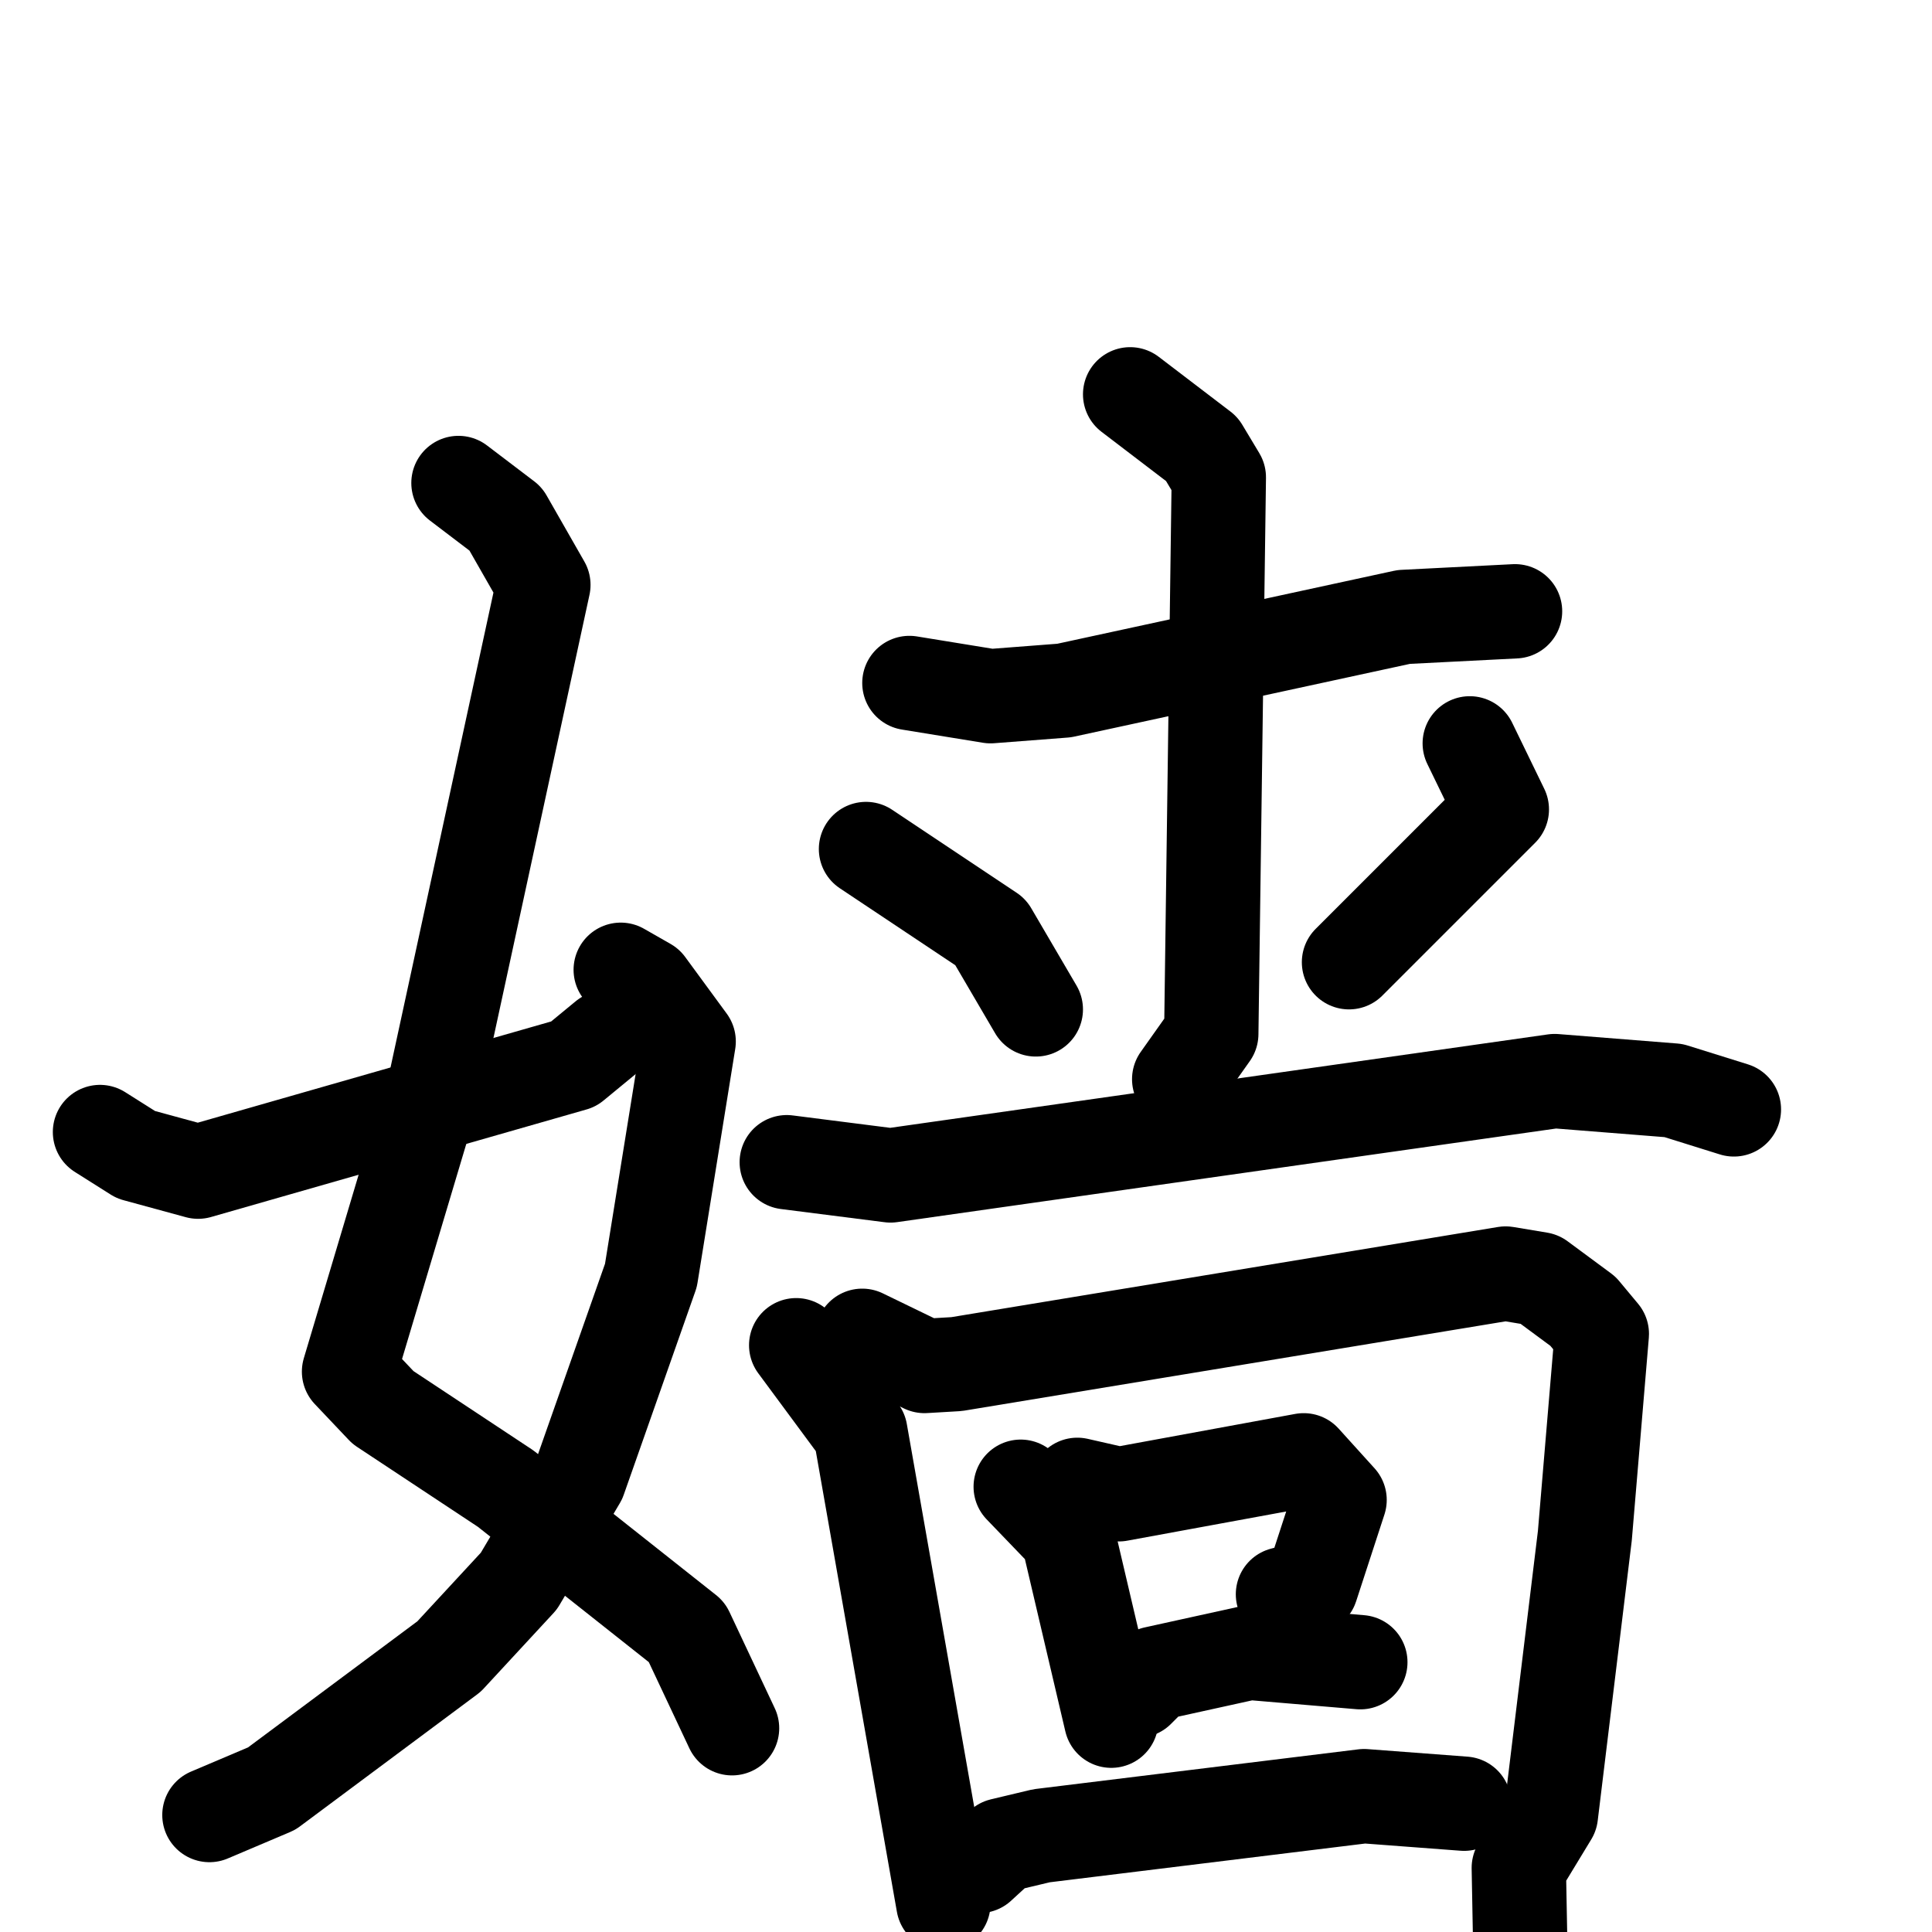 <svg xmlns="http://www.w3.org/2000/svg" viewBox="0 0 1024 1024">
  <g style="fill:none;stroke:#000000;stroke-width:50;stroke-linecap:round;stroke-linejoin:round;" transform="scale(1, 1) translate(0, 0)">
    <path d="M 243.0,256.0 L 268.0,275.0 L 288.0,310.0 L 231.0,573.0 L 185.0,727.0 L 203.0,746.0 L 268.0,789.0 L 364.0,865.0 L 388.0,916.0"/>
    <path d="M 329.0,514.0 L 343.0,522.0 L 365.0,552.0 L 345.0,676.0 L 307.0,784.0 L 275.0,838.0 L 238.0,878.0 L 144.0,948.0 L 111.0,962.0"/>
    <path d="M 53.0,600.0 L 72.0,612.0 L 105.0,621.0 L 304.0,564.0 L 321.0,550.0"/>
    <path d="M 482.0,362.0 L 525.0,369.0 L 564.0,366.0 L 744.0,327.0 L 803.0,324.0"/>
    <path d="M 599.0,209.0 L 637.0,238.0 L 646.0,253.0 L 642.0,548.0 L 625.0,572.0"/>
    <path d="M 459.0,450.0 L 525.0,494.0 L 549.0,535.0"/>
    <path d="M 779.0,394.0 L 796.0,429.0 L 715.0,510.0"/>
    <path d="M 417.0,616.0 L 472.0,623.0 L 824.0,573.0 L 887.0,578.0 L 919.0,588.0"/>
    <path d="M 422.0,713.0 L 456.0,759.0 L 500.0,1009.0"/>
    <path d="M 457.0,708.0 L 490.0,724.0 L 507.0,723.0 L 798.0,675.0 L 816.0,678.0 L 839.0,695.0 L 849.0,707.0 L 840.0,814.0 L 822.0,962.0 L 805.0,990.0 L 806.0,1044.0"/>
    <path d="M 541.0,788.0 L 566.0,814.0 L 589.0,912.0"/>
    <path d="M 571.0,787.0 L 593.0,792.0 L 691.0,774.0 L 710.0,795.0 L 695.0,841.0 L 680.0,845.0"/>
    <path d="M 603.0,896.0 L 612.0,887.0 L 662.0,876.0 L 721.0,881.0"/>
    <path d="M 519.0,989.0 L 531.0,978.0 L 552.0,973.0 L 723.0,952.0 L 776.0,956.0"/>
  </g>
</svg>
